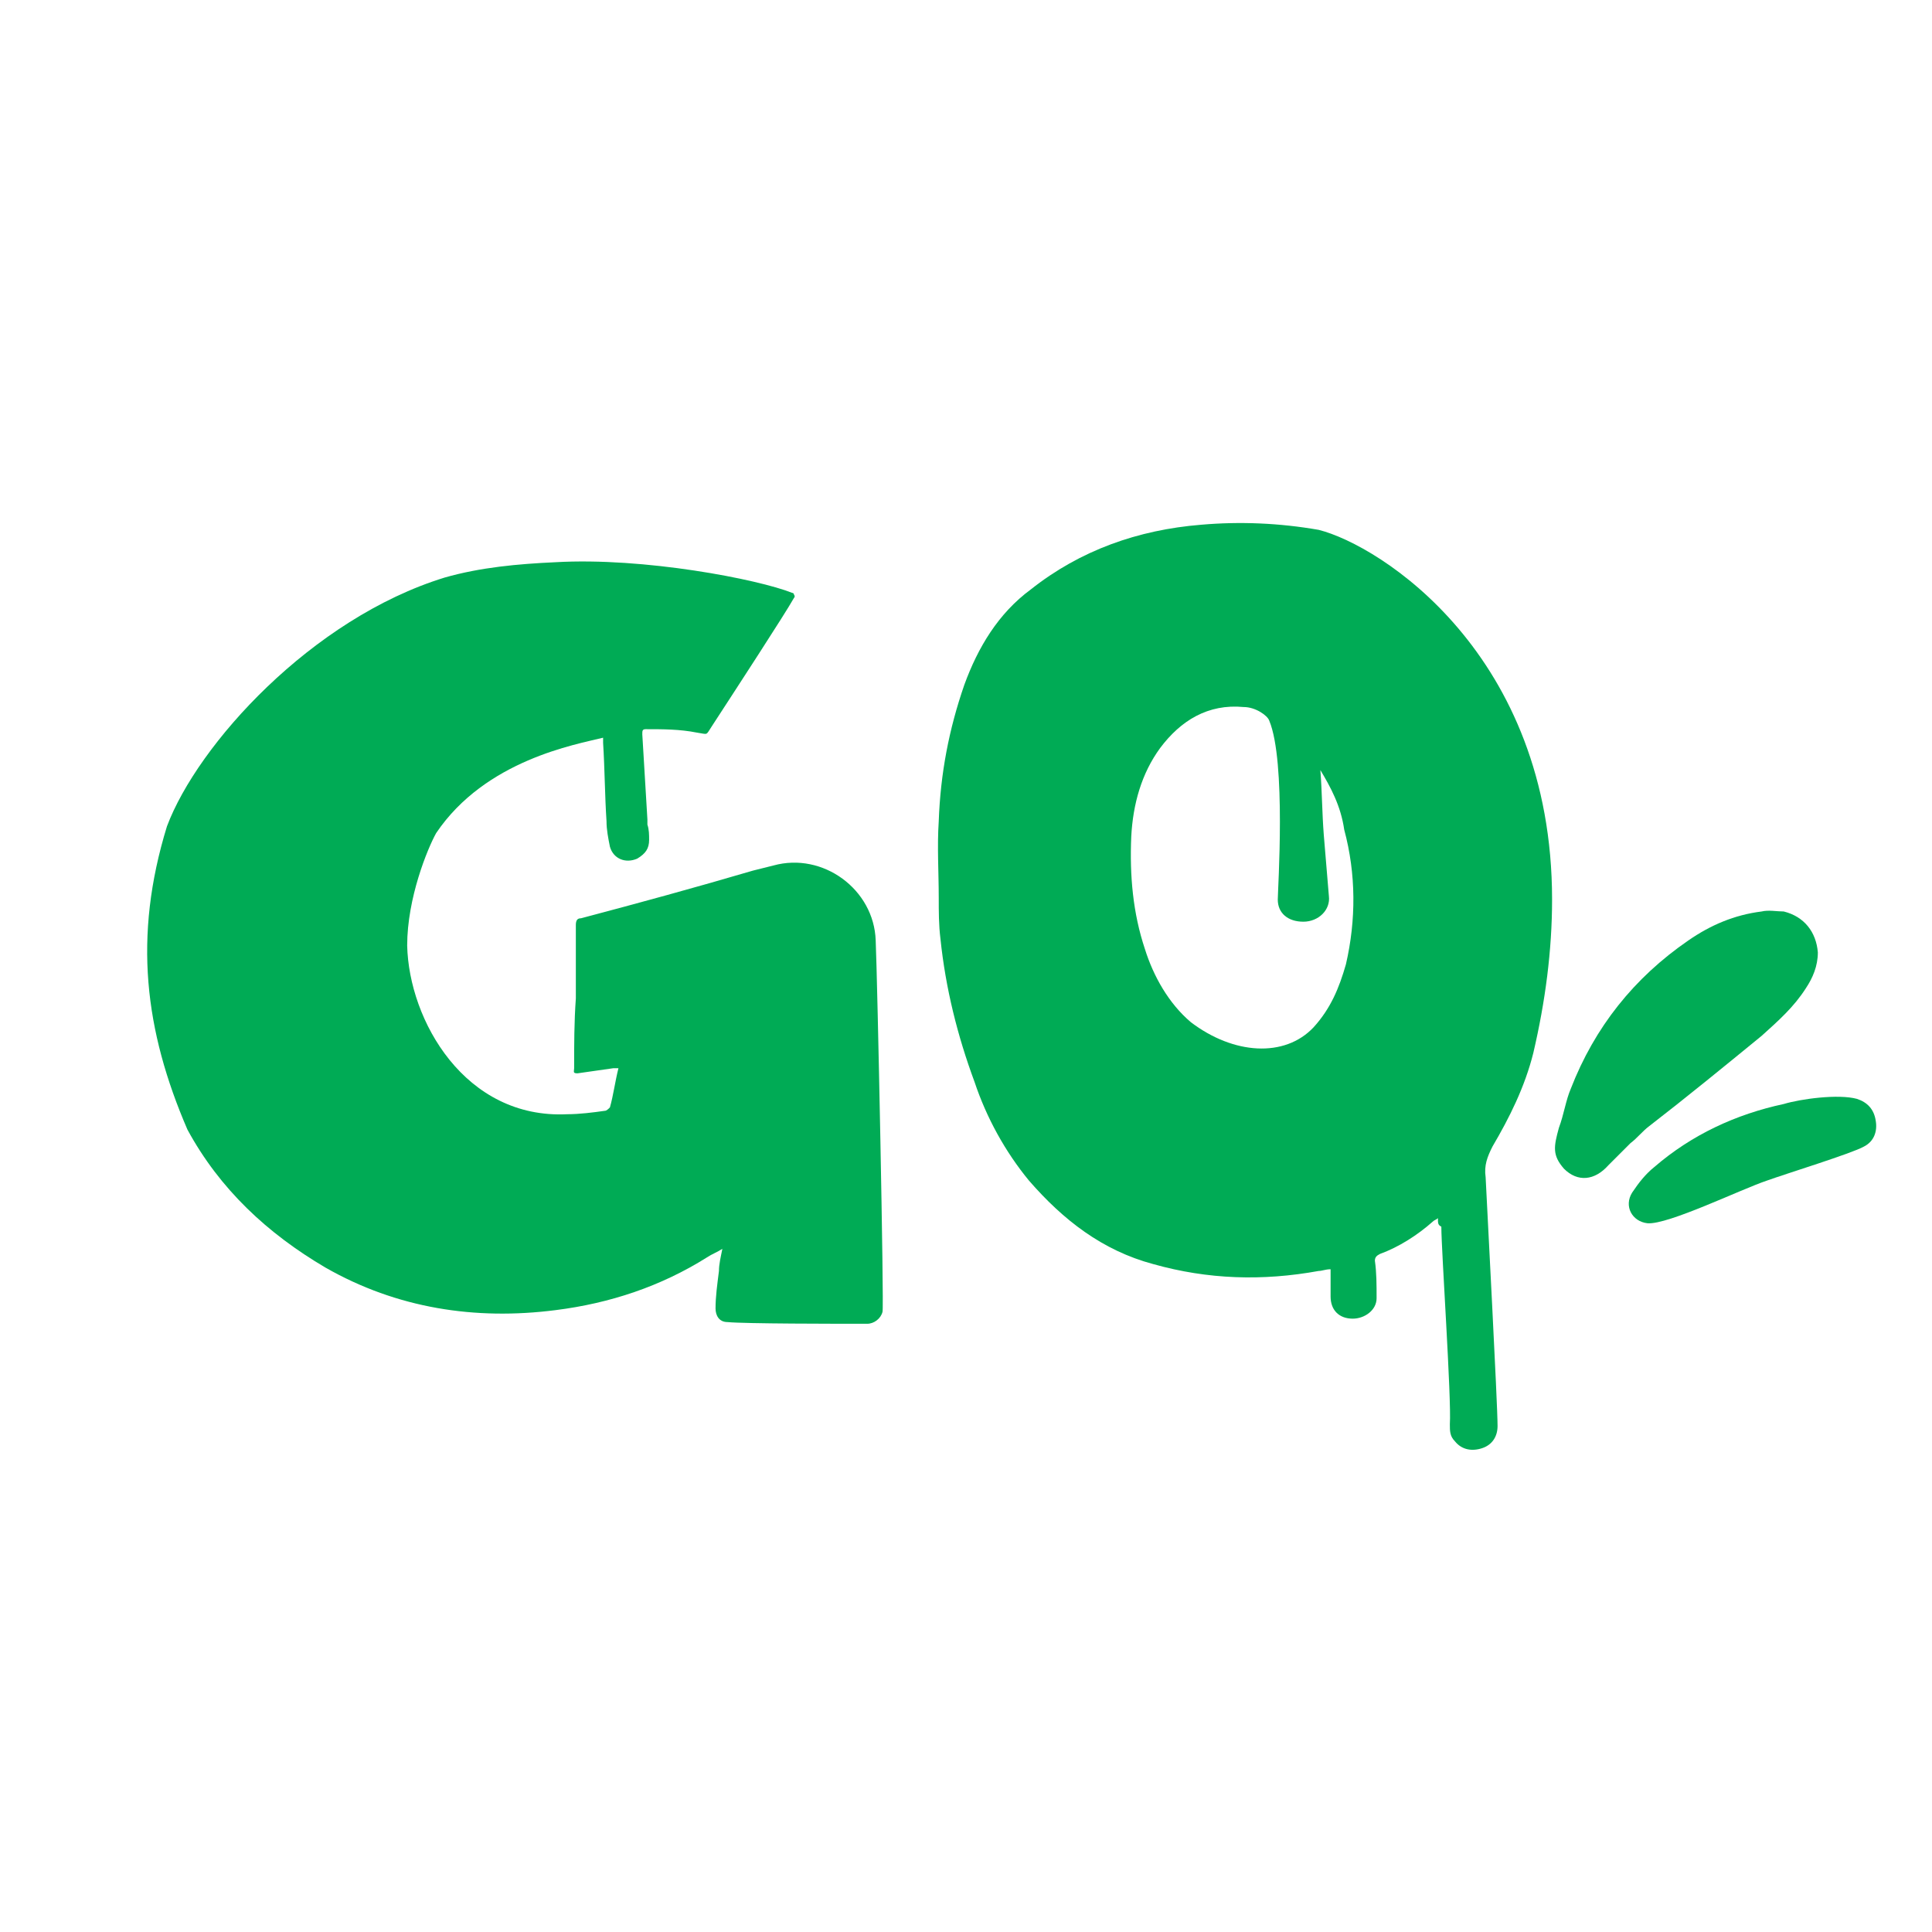 <?xml version="1.0" encoding="utf-8"?>
<!-- Generator: Adobe Illustrator 22.1.0, SVG Export Plug-In . SVG Version: 6.00 Build 0)  -->
<svg width="80" height="80" version="1.1" id="图层_1" xmlns="http://www.w3.org/2000/svg" xmlns:xlink="http://www.w3.org/1999/xlink" x="0px" y="0px"
	 viewBox="0 0 113.4 113.4" style="enable-background:new 0 0 113.4 113.4;" xml:space="preserve">
<style type="text/css">
	.st0{fill:none;stroke:#00AB55;stroke-width:33;stroke-linecap:round;stroke-linejoin:round;}
	.st1{fill:#00AB55;}
</style>
<g id="PCt032.tif_1_">
	<g>
		<path class="st1" d="M42.4,73.3c-0.3,0.2-0.6,0.3-0.9,0.5c-2.7,1.7-5.7,2.7-8.9,3.1c-4.7,0.6-9.3-0.1-13.5-2.5
			c-3.4-2-6.2-4.6-8.1-8.1C8.5,60.5,7.8,55,9.8,48.5c1.8-4.8,8.5-12.2,16.3-14.6c2.1-0.6,4.3-0.8,6.5-0.9c5.2-0.3,11.9,1,13.9,1.8
			c0,0,0.1,0,0.1,0.1c0,0,0.1,0.1,0,0.2c-0.5,0.9-3.5,5.5-4.8,7.5c-0.4,0.6-0.2,0.5-0.9,0.4c-1-0.2-2-0.2-3-0.2
			c-0.2,0-0.2,0.1-0.2,0.3c0.1,1.7,0.2,3.4,0.3,5c0,0.1,0,0.2,0,0.3c0.1,0.3,0.1,0.6,0.1,0.9c0,0.5-0.2,0.8-0.7,1.1
			c-0.7,0.3-1.4,0-1.6-0.7c-0.1-0.5-0.2-1-0.2-1.5c-0.1-1.5-0.1-3-0.2-4.6c0-0.1,0-0.2,0-0.3c-1.6,0.4-6.9,1.3-9.8,5.6
			c-0.5,0.9-1.7,3.8-1.7,6.6c0.1,4.4,3.4,10.2,9.4,9.9c0.7,0,1.5-0.1,2.2-0.2c0.1,0,0.2-0.1,0.3-0.2c0.2-0.7,0.3-1.5,0.5-2.3
			c-0.1,0-0.2,0-0.3,0c-0.7,0.1-1.4,0.2-2.1,0.3c-0.3,0-0.2-0.1-0.2-0.3c0-1.4,0-2.7,0.1-4.1c0-1.4,0-2.9,0-4.3
			c0-0.3,0.1-0.4,0.3-0.4c3.4-0.9,6.7-1.8,10.1-2.8c0.4-0.1,0.8-0.2,1.2-0.3c2.9-0.8,5.9,1.4,6,4.4c0.1,2.3,0.5,21.6,0.4,21.8
			c-0.1,0.4-0.5,0.7-0.9,0.7c-1.8,0-7.2,0-8.2-0.1c-0.5,0-0.7-0.4-0.7-0.8c0-0.7,0.1-1.4,0.2-2.2C42.2,74.2,42.3,73.8,42.4,73.3z"/>
		<path class="st1" d="M84.4,71.5c-0.1,0.1-0.2,0.1-0.3,0.2c-0.9,0.8-2,1.5-3.1,1.9c-0.2,0.1-0.3,0.2-0.3,0.4
			c0.1,0.7,0.1,1.4,0.1,2.2c0,0.7-0.7,1.2-1.4,1.2c-0.8,0-1.3-0.5-1.3-1.3c0-0.4,0-0.8,0-1.2c0-0.1,0-0.2,0-0.4
			c-0.3,0-0.5,0.1-0.7,0.1c-3.3,0.6-6.5,0.5-9.7-0.4c-3-0.8-5.3-2.6-7.3-4.9c-1.4-1.7-2.5-3.7-3.2-5.8c-1-2.7-1.7-5.5-2-8.4
			c-0.1-0.8-0.1-1.6-0.1-2.4c0-1.5-0.1-3,0-4.5c0.1-2.8,0.6-5.4,1.5-8c0.8-2.2,2-4.2,3.9-5.6c2.9-2.3,6.3-3.5,10-3.8
			c2.3-0.2,4.6-0.1,6.9,0.3C81,32,91.1,38.4,91.1,52.8c0,3-0.4,6-1.1,9c-0.5,2-1.4,3.8-2.4,5.5c-0.3,0.6-0.5,1.1-0.4,1.8
			c0.1,2.1,0.7,13.3,0.7,14.6c0,0.6-0.3,1.1-0.9,1.3c-0.6,0.2-1.2,0.1-1.6-0.4c-0.3-0.3-0.3-0.6-0.3-1c0.1-1.5-0.5-10.2-0.5-11.6
			C84.4,71.9,84.4,71.8,84.4,71.5z M77.5,45.2c0.1,1.3,0.1,2.5,0.2,3.8c0.1,1.2,0.2,2.4,0.3,3.6c0.1,0.8-0.6,1.5-1.5,1.5
			c-0.9,0-1.5-0.5-1.5-1.3c0-0.6,0.5-8.1-0.5-10.5c-0.1-0.3-0.8-0.8-1.5-0.8c-2.1-0.2-3.7,0.8-4.9,2.4c-1.1,1.5-1.6,3.3-1.7,5.2
			c-0.1,2.3,0.1,4.5,0.8,6.6c0.5,1.6,1.4,3.2,2.7,4.3c2.5,1.9,5.5,2.1,7.2,0.3c1-1.1,1.5-2.3,1.9-3.7c0.6-2.6,0.6-5.3-0.1-7.9
			C78.7,47.3,78.1,46.2,77.5,45.2z"/>
		<path class="st1" d="M106.7,55.9c0,0.8-0.3,1.5-0.7,2.1c-0.7,1.1-1.6,1.9-2.6,2.8c-2.2,1.8-4.4,3.6-6.6,5.3
			c-0.4,0.3-0.7,0.7-1.1,1c-0.4,0.4-1.2,1.2-1.3,1.3c-0.8,0.9-1.8,1-2.6,0.2c-0.7-0.8-0.6-1.3-0.3-2.4c0.3-0.8,0.4-1.6,0.7-2.3
			c1.4-3.6,3.7-6.5,6.9-8.7c1.3-0.9,2.7-1.5,4.3-1.7c0.4-0.1,0.9,0,1.3,0C105.9,53.8,106.6,54.7,106.7,55.9z"/>
		<path class="st1" d="M109,64.5c0.6,0.2,1,0.6,1.1,1.3c0.1,0.6-0.1,1.2-0.7,1.5c-0.7,0.4-4.6,1.6-5.7,2c-1.5,0.5-5.8,2.6-7,2.5
			c-0.9-0.1-1.4-1-0.9-1.8c0.4-0.6,0.8-1.1,1.3-1.5c2.2-1.9,4.8-3.1,7.6-3.7C105.7,64.5,107.9,64.2,109,64.5z"/>
	</g>
</g>
</svg>
